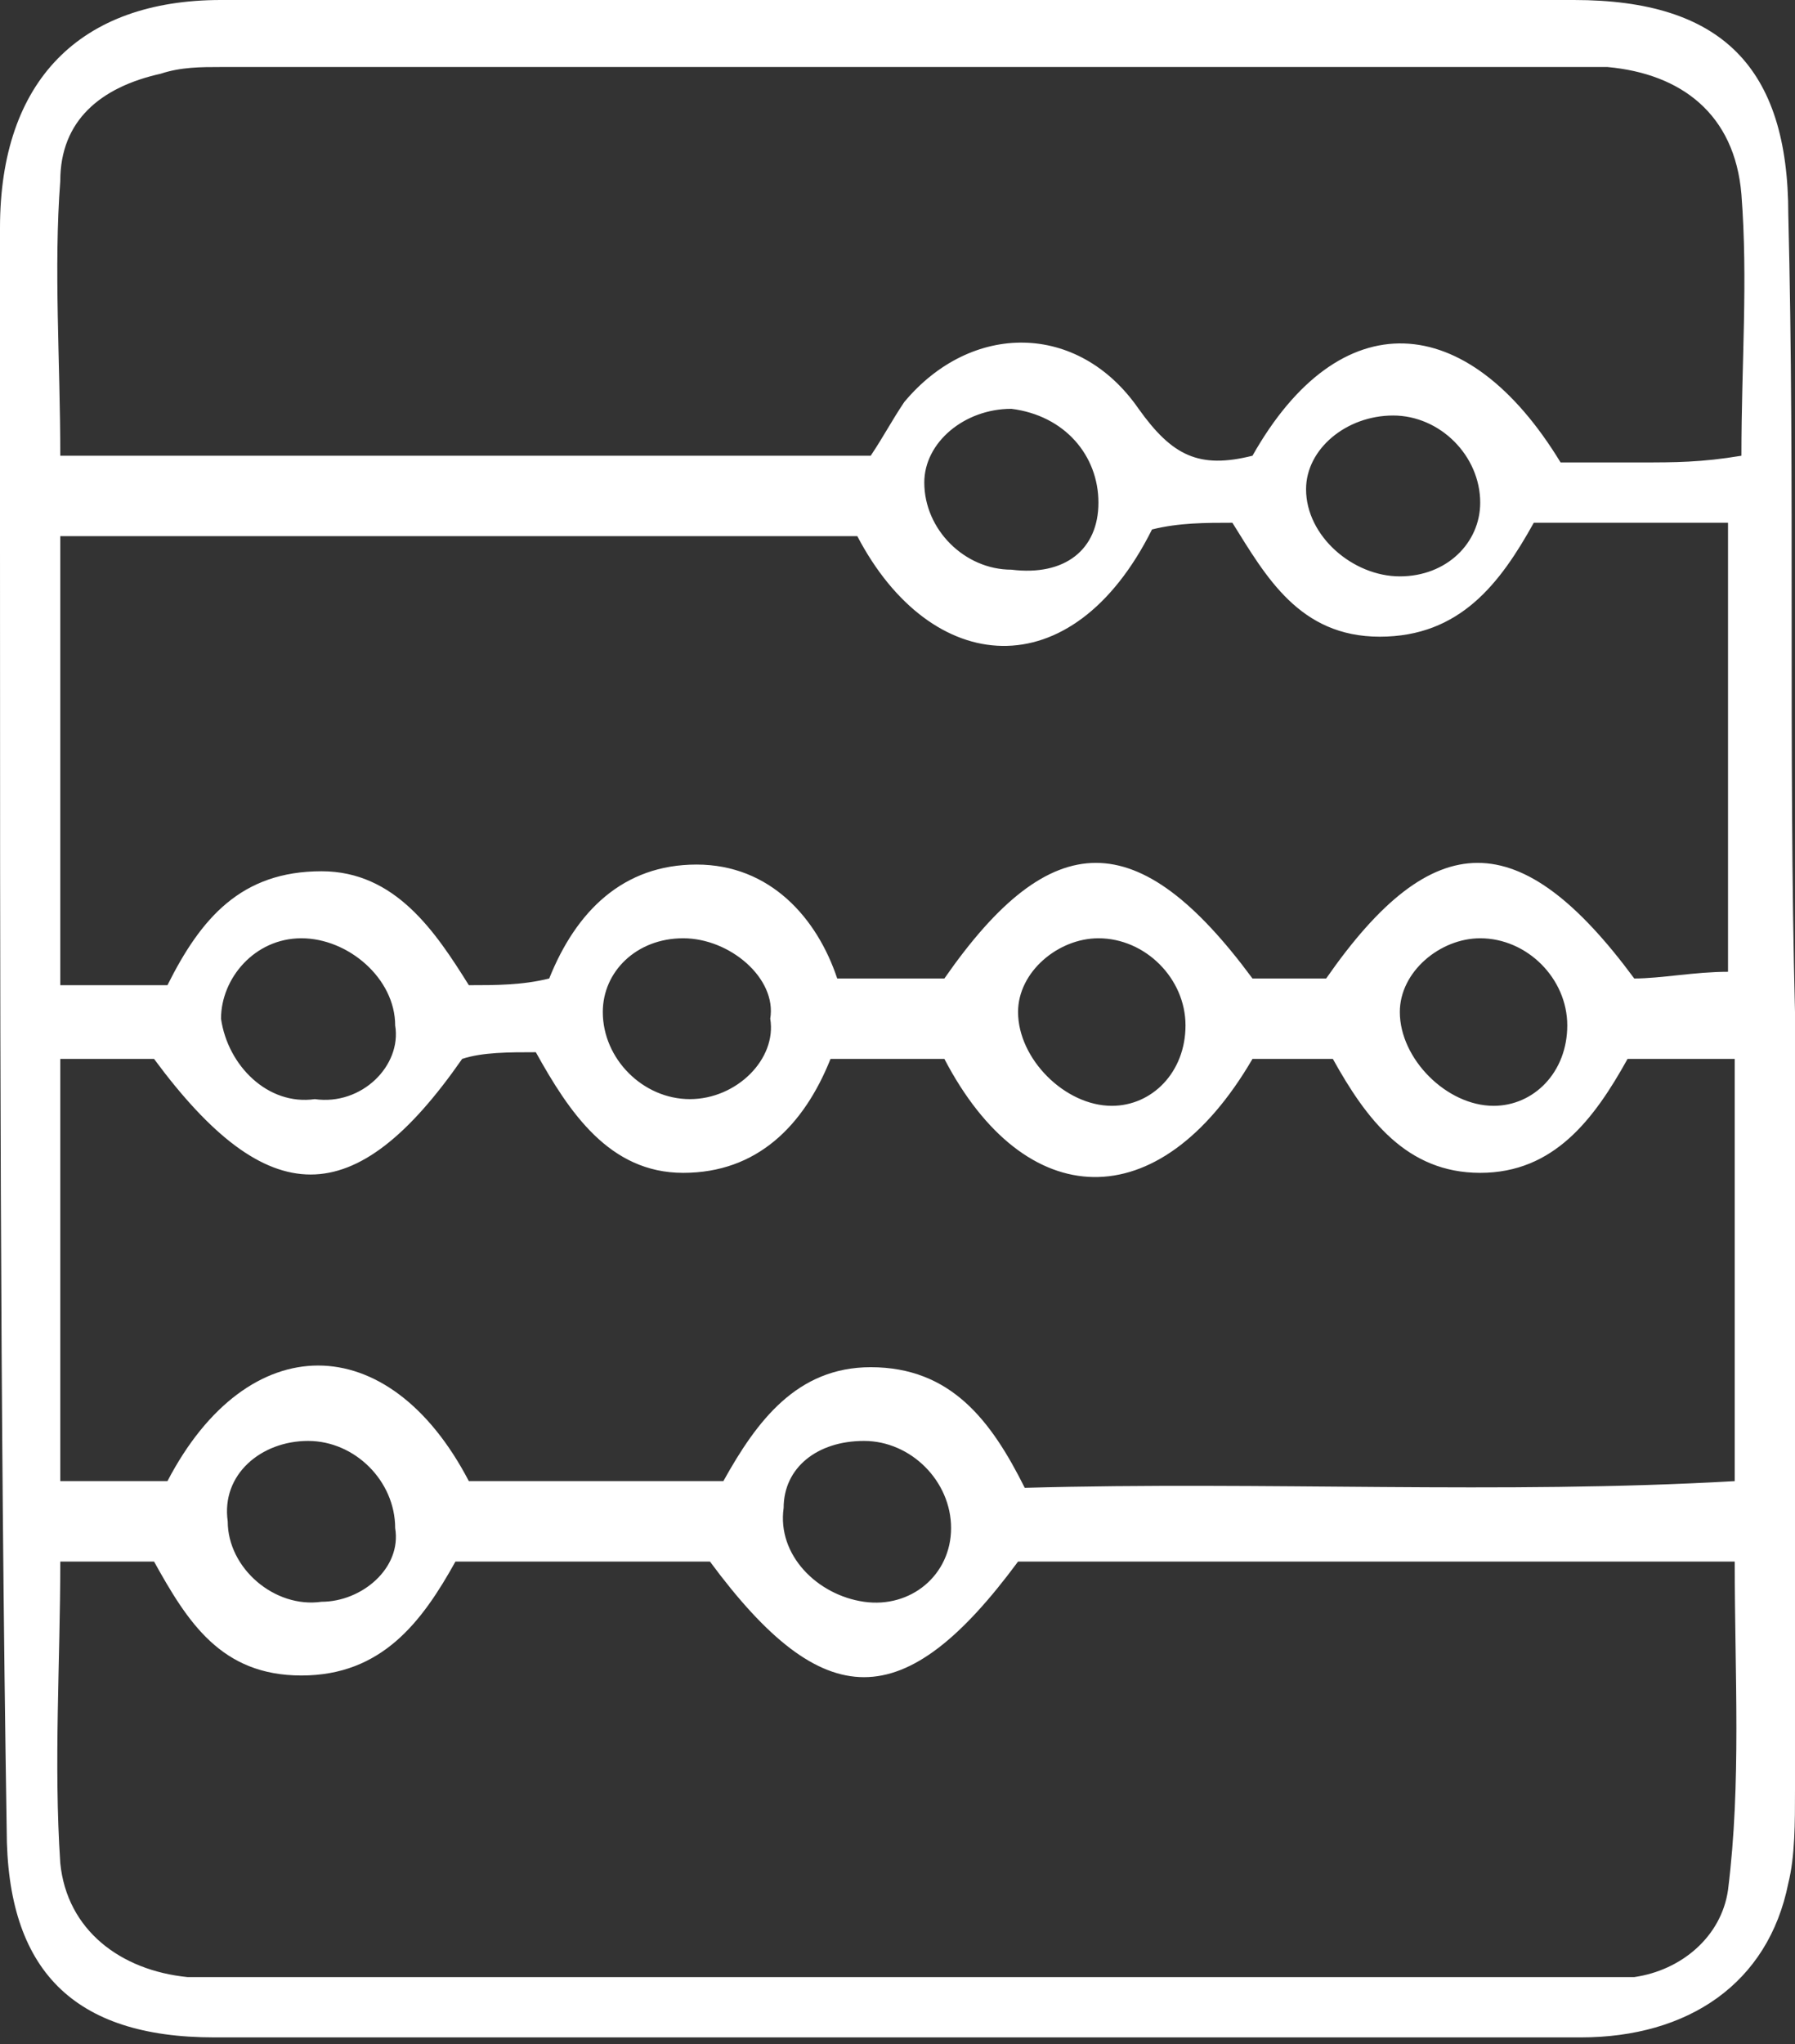 <svg xmlns="http://www.w3.org/2000/svg" width="26.8" height="30.5" viewBox="0 0 26.8 30.5"><rect x="0" y="0" width="26.8" height="30.5" fill="#333333" stroke="none"/><style>.st0{fill:#fff}</style><path class="st0" d="M26.8 15.1v11.6c0 .5 0 1-.1 1.4-.3 1.5-1.5 2.3-3.1 2.3H3.2c-2.1 0-3.1-1-3.1-3.1C0 21 0 14.6 0 8.2V3.4C0 1.2 1.2 0 3.3 0h20.2c2.2 0 3.2 1 3.2 3.2.1 4 0 8 .1 11.9-.1 0-.1 0 0 0zM.9 23.3c0 1.5-.1 3 0 4.5.1 1 .9 1.6 1.9 1.7H24.4c.7-.1 1.3-.6 1.4-1.3.2-1.6.1-3.2.1-4.9H15.2c-1.7 2.3-2.9 2.3-4.6 0H6.8c-.5.9-1.1 1.7-2.3 1.7-1.2 0-1.7-.8-2.2-1.7H.9zM12.8 8H.9v6.7h1.6c.5-1 1.1-1.7 2.3-1.7 1.1 0 1.7.9 2.2 1.7.4 0 .8 0 1.2-.1.4-1 1.1-1.7 2.2-1.7s1.8.8 2.1 1.7h1.6c1.6-2.3 2.9-2.3 4.6 0h1.1c1.6-2.3 2.9-2.3 4.6 0 .4 0 .9-.1 1.4-.1V7.8h-2.9c-.5.9-1.1 1.7-2.3 1.7-1.2 0-1.7-.9-2.2-1.7-.4 0-.8 0-1.2.1-1.2 2.4-3.3 2.2-4.4.1zM.9 6.8H13c.2-.3.3-.5.5-.8 1-1.2 2.6-1.2 3.5.1.5.7.9.9 1.7.7 1.3-2.3 3.2-2.2 4.6.1h1.2c.5 0 .9 0 1.5-.1 0-1.4.1-2.6 0-3.9-.1-1.2-.9-1.8-2-1.9H3.3c-.3 0-.6 0-.9.1-.9.2-1.5.7-1.5 1.6C.8 4 .9 5.4.9 6.8zm13.2 9h-1.7c-.4 1-1.1 1.7-2.2 1.7s-1.7-.9-2.2-1.8c-.4 0-.8 0-1.1.1-1.6 2.3-2.9 2.3-4.6 0H.9v6.3h1.6c1.2-2.3 3.3-2.3 4.5 0h3.8c.5-.9 1.1-1.7 2.2-1.7 1.2 0 1.8.8 2.3 1.8 3.6-.1 7.1.1 10.6-.1v-6.3h-1.6c-.5.9-1.1 1.7-2.2 1.7s-1.7-.8-2.2-1.7h-1.2c-1.4 2.4-3.4 2.3-4.6 0zM10.2 14c-.7 0-1.2.5-1.2 1.1 0 .7.6 1.3 1.3 1.3.7 0 1.3-.6 1.2-1.2.1-.6-.6-1.2-1.3-1.2zm-4.3 1.3c0-.7-.7-1.3-1.4-1.3s-1.2.6-1.2 1.2c.1.7.7 1.3 1.4 1.2.7.1 1.3-.5 1.2-1.1zm17.5 0c0-.7-.6-1.3-1.3-1.3-.6 0-1.2.5-1.2 1.1 0 .7.7 1.4 1.4 1.4.6 0 1.1-.5 1.1-1.2zm-10.5 6.2c-.7 0-1.2.4-1.2 1-.1.7.5 1.3 1.2 1.4.7.1 1.3-.4 1.3-1.1 0-.7-.6-1.3-1.3-1.3zm-7 1.3c0-.7-.6-1.3-1.3-1.3-.7 0-1.3.5-1.2 1.2 0 .7.7 1.3 1.4 1.2.6 0 1.2-.5 1.1-1.1zM16.4 7.5c0-.7-.5-1.3-1.3-1.4-.7 0-1.3.5-1.3 1.1 0 .7.6 1.3 1.3 1.3.8.1 1.3-.3 1.3-1zm1.3 7.8c0-.7-.6-1.3-1.3-1.3-.6 0-1.2.5-1.2 1.1 0 .7.7 1.4 1.4 1.4.6 0 1.1-.5 1.1-1.2zm3.2-6.7c.7 0 1.2-.5 1.2-1.1 0-.7-.6-1.3-1.3-1.3-.7 0-1.3.5-1.3 1.1 0 .7.7 1.3 1.4 1.3z"/></svg>